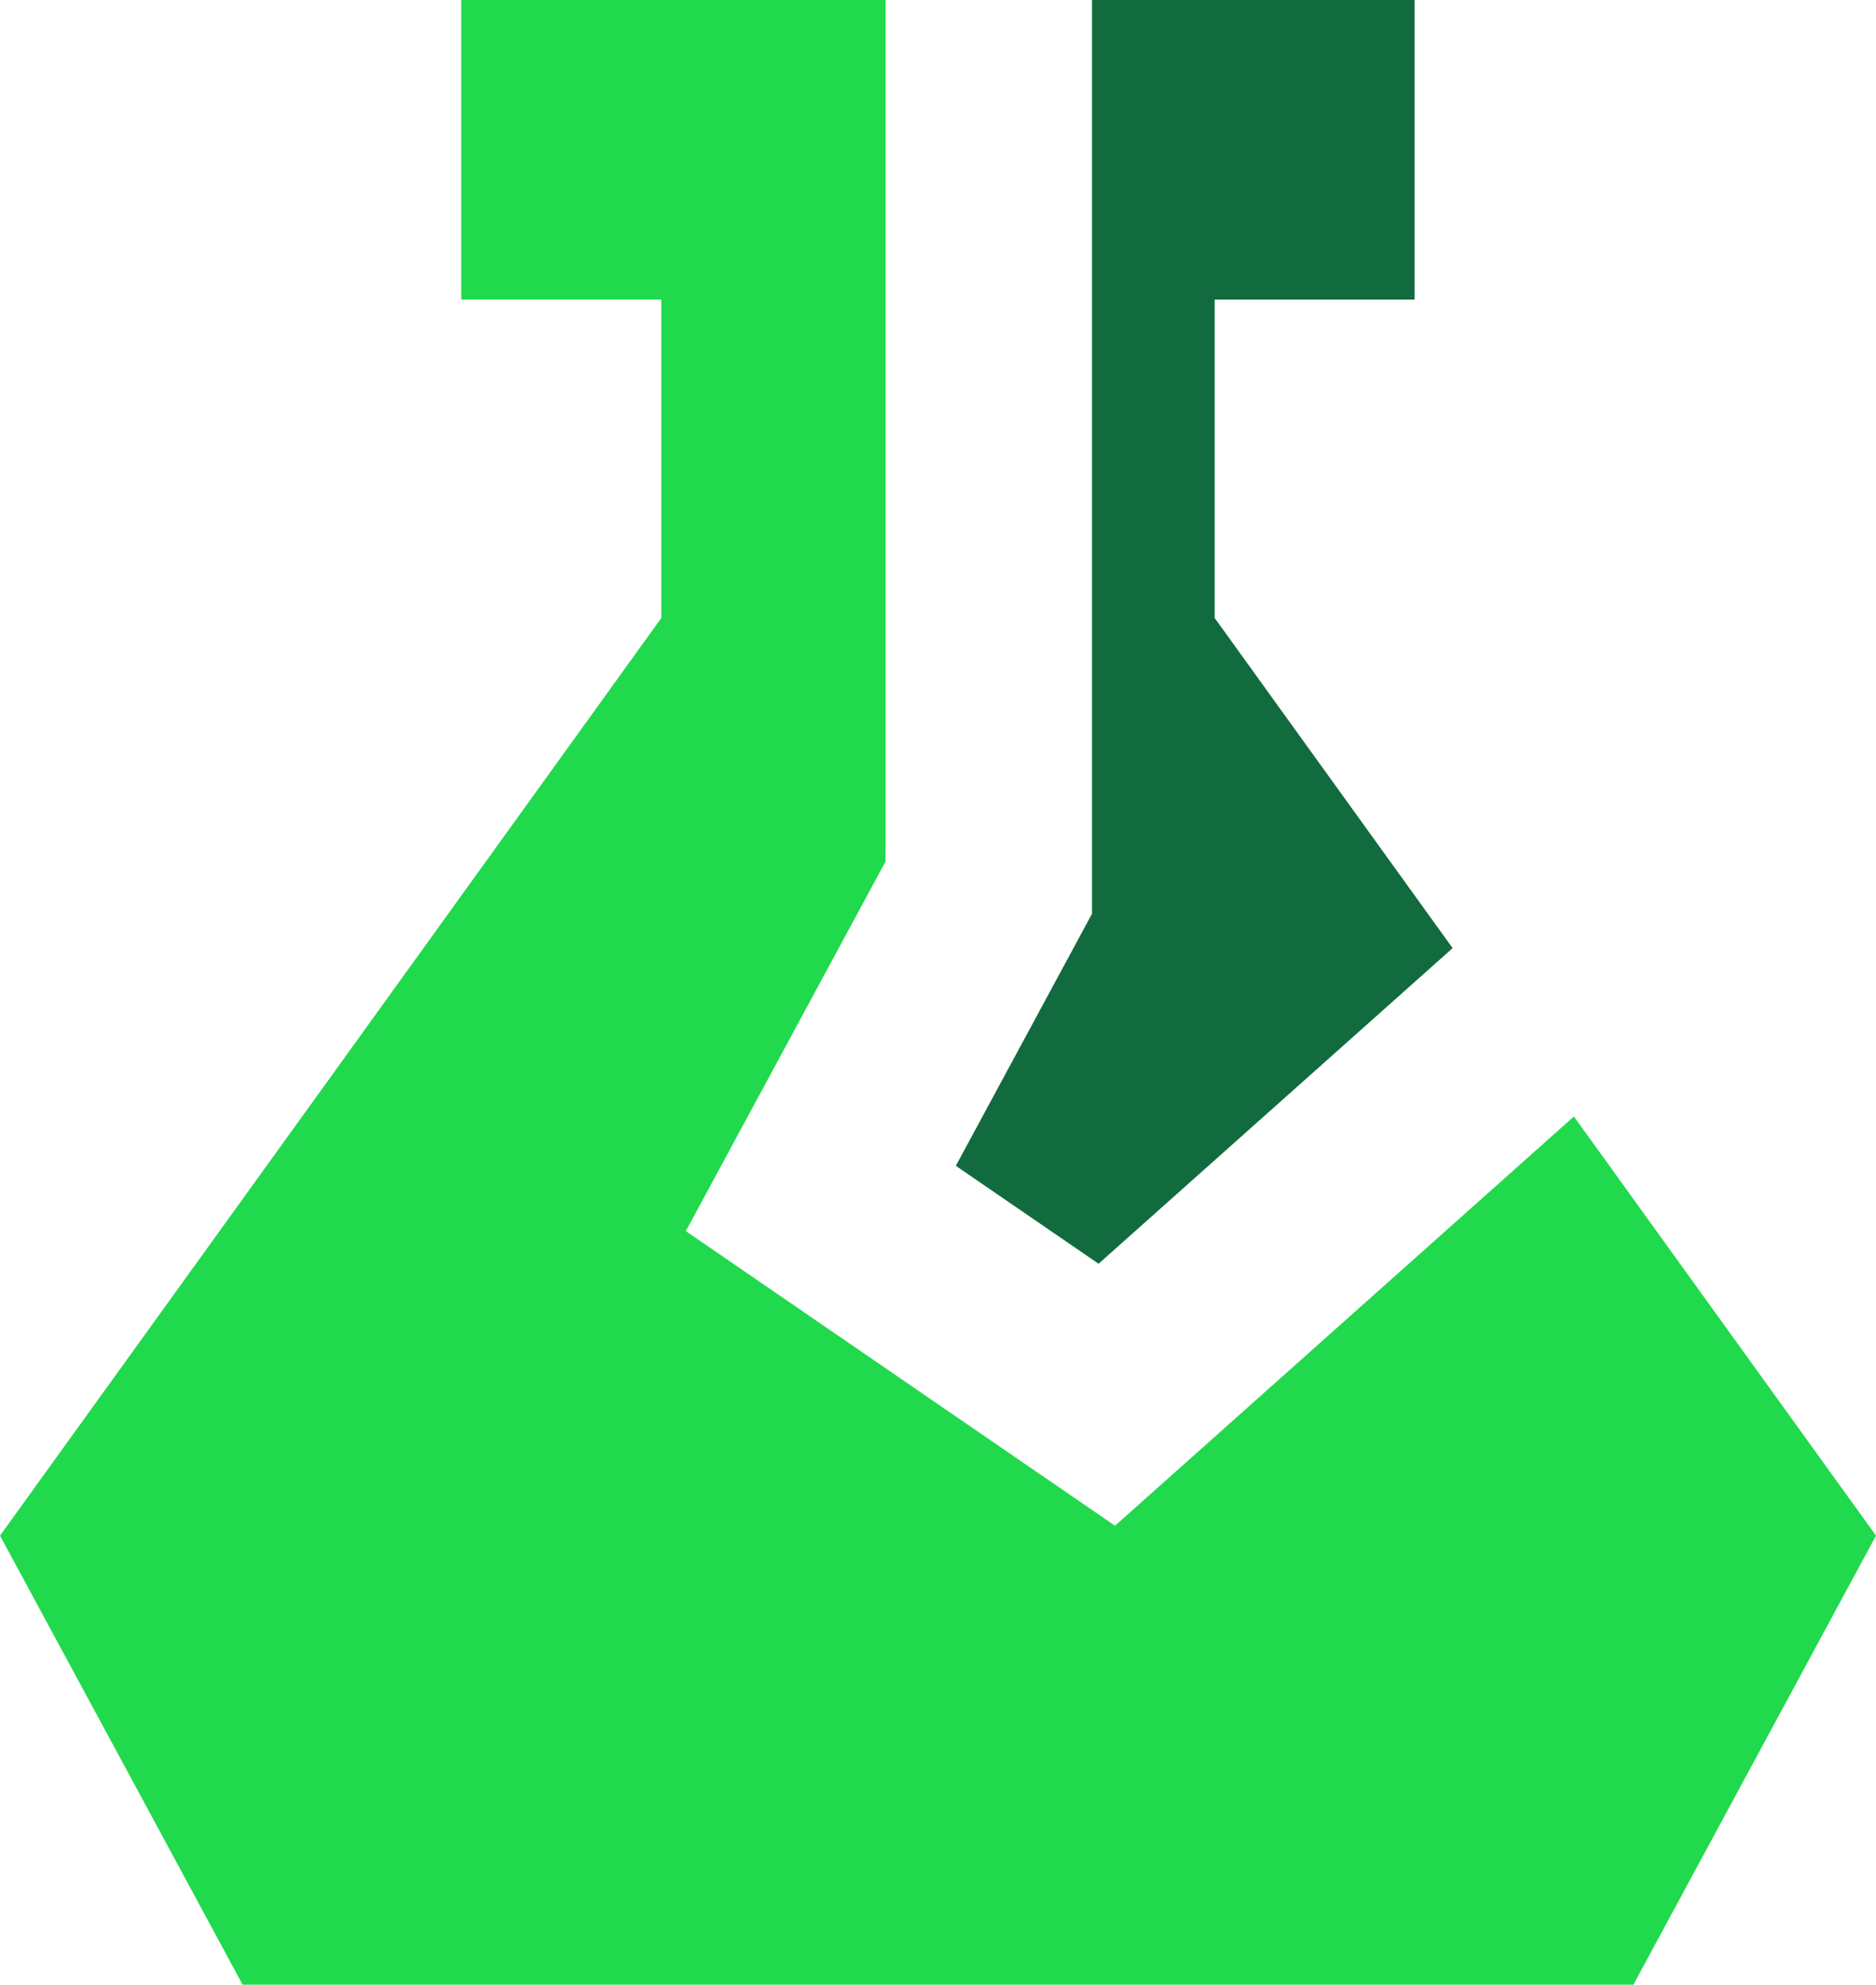 <?xml version="1.0" encoding="UTF-8"?>
<svg id="Ebene_2" data-name="Ebene 2" xmlns="http://www.w3.org/2000/svg" viewBox="0 0 128.81 136.21">
  <defs>
    <style>
      .cls-1 {
        fill: #21d94c;
      }

      .cls-2 {
        fill: #116b3e;
      }
    </style>
  </defs>
  <g id="Ebene_1-2" data-name="Ebene 1">
    <g>
      <path class="cls-1" d="M108.06,76.63l-31.5,28.08-29.47-20.22,13.71-25.36V0h-29.13v20.56h13.74v21.85C30.28,63.41,15.14,84.4,0,105.39c5.55,10.27,11.11,20.54,16.66,30.82h95.49c5.55-10.27,11.11-20.54,16.66-30.82-6.91-9.59-13.83-19.17-20.74-28.76Z"/>
      <path class="cls-2" d="M97.13,20.56V0h-22.15v62.71l-9.35,17.3,9.8,6.72,24.31-21.66c-5.45-7.55-10.89-15.1-16.34-22.66v-21.85h13.74Z"/>
    </g>
  </g>
</svg>